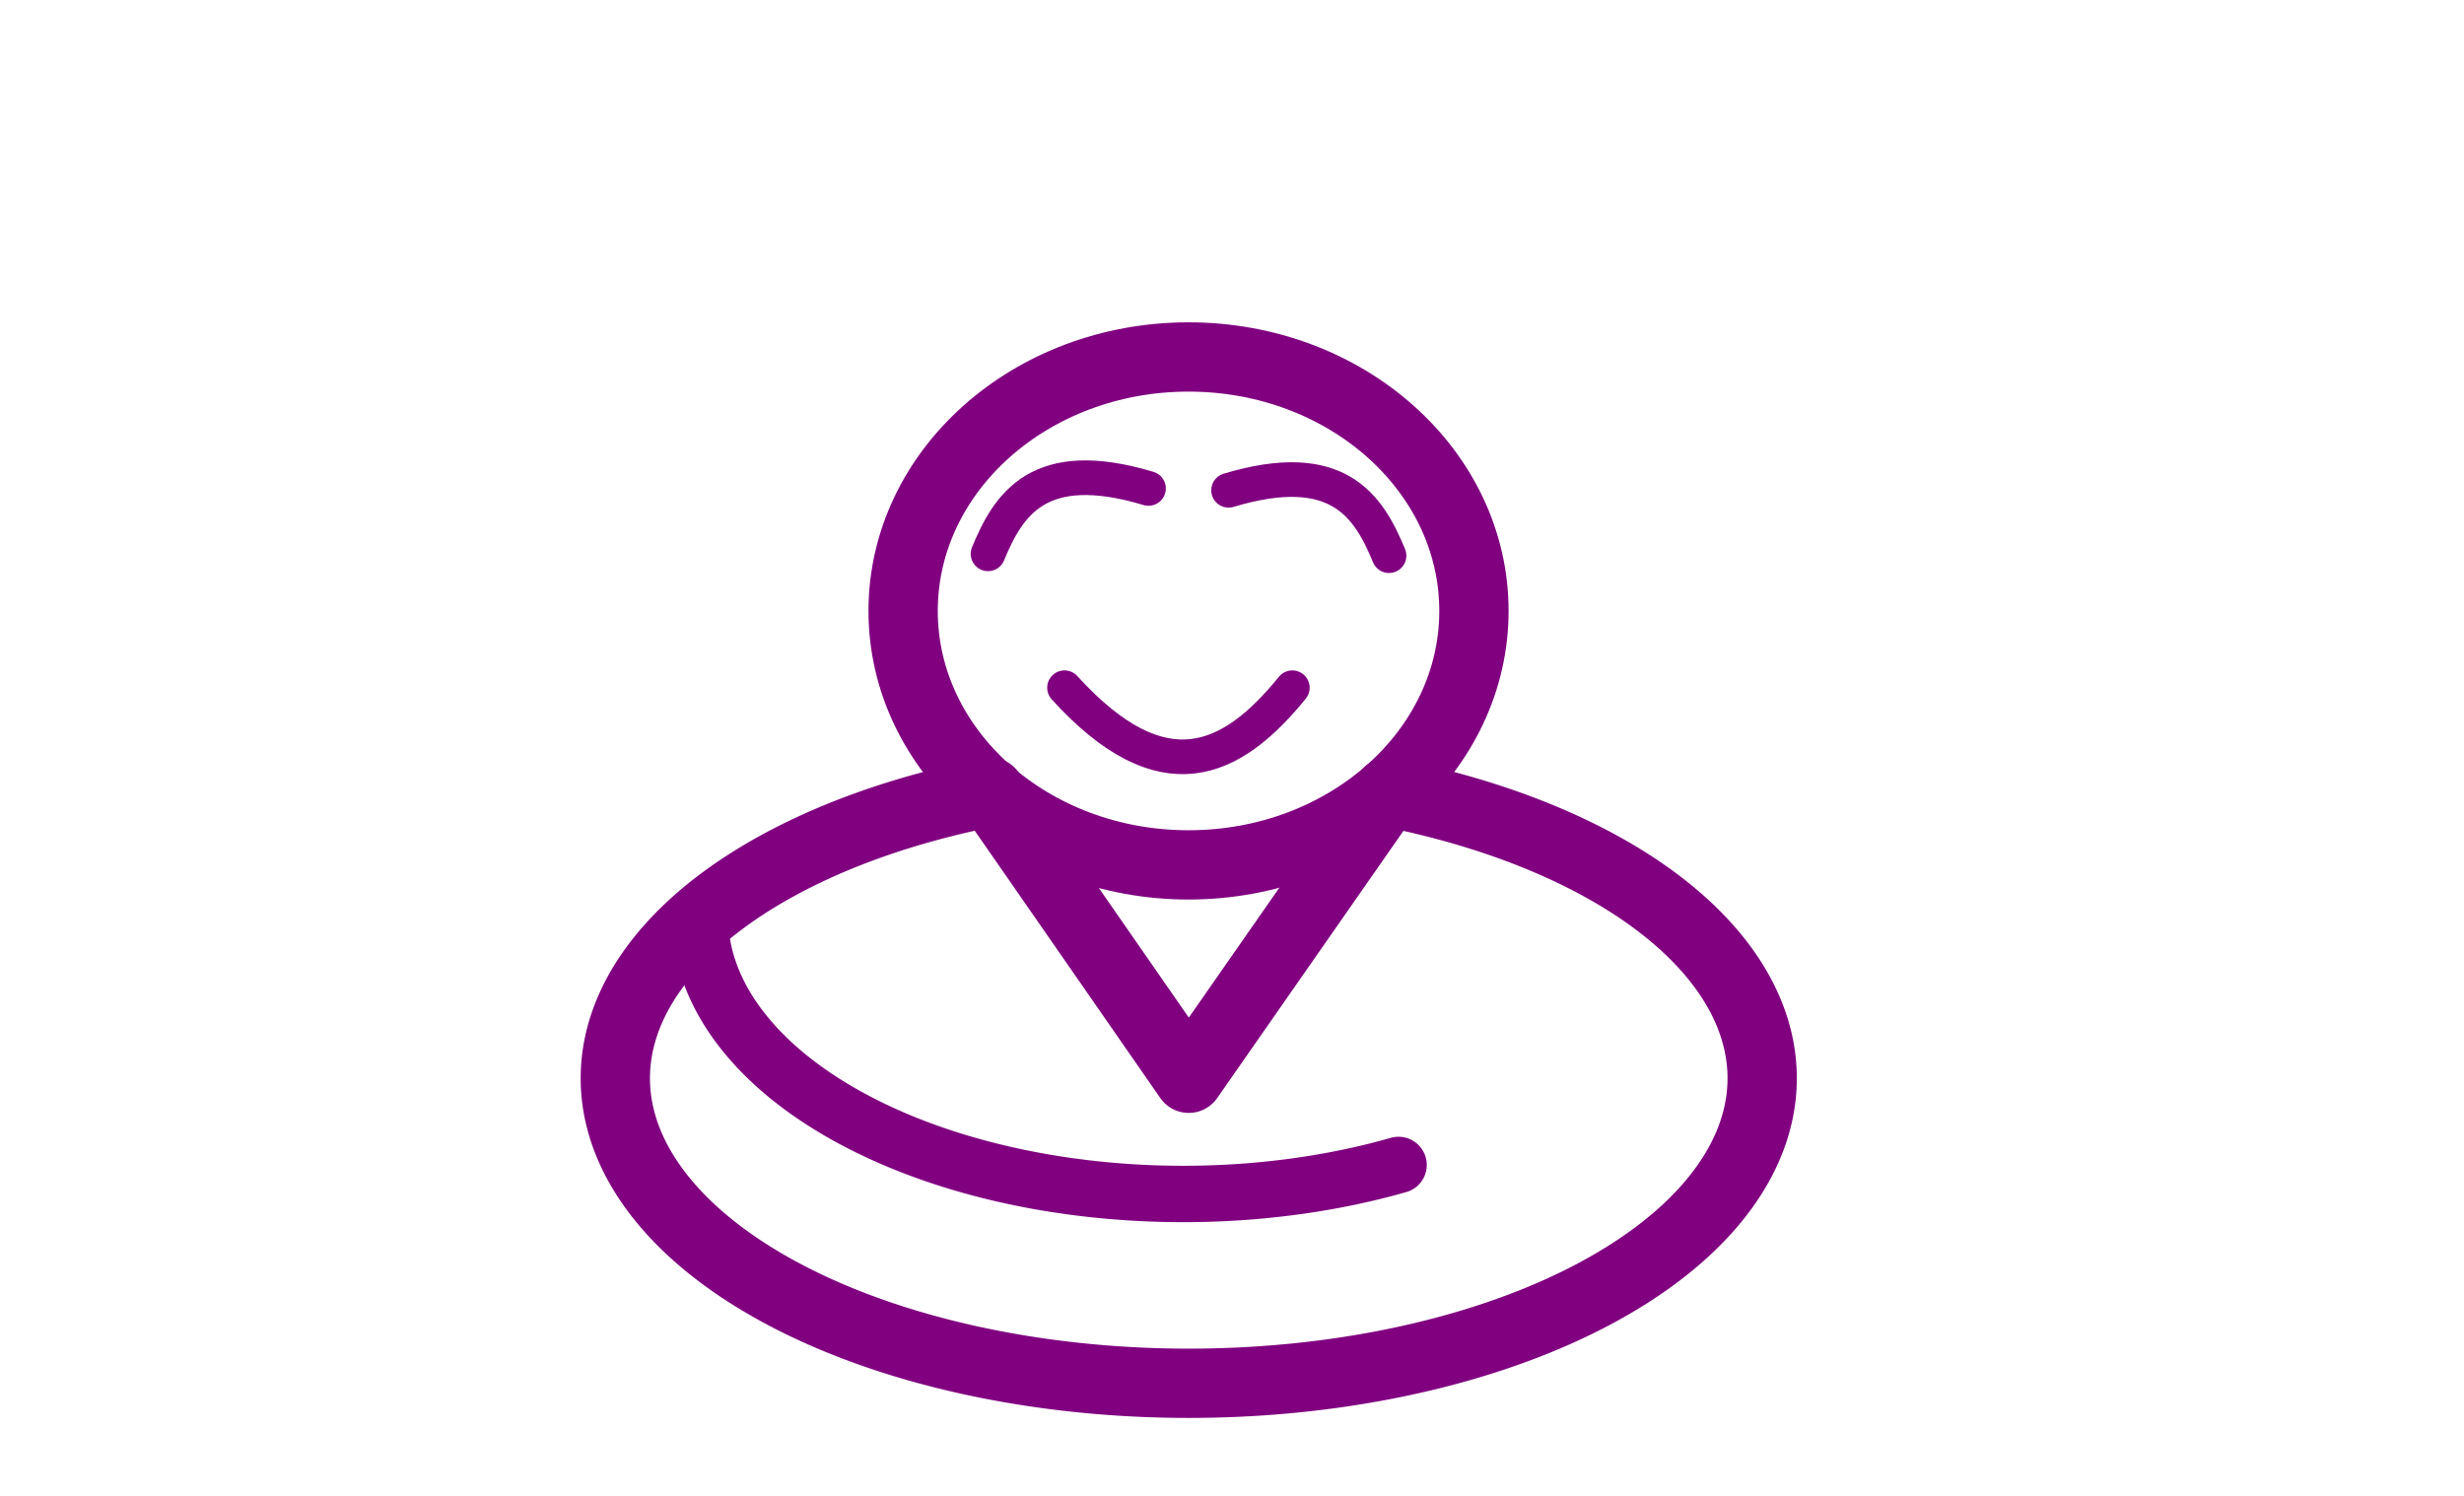 <?xml version="1.0" encoding="UTF-8" standalone="no"?>
<!-- Created with Inkscape (http://www.inkscape.org/) -->

<svg
   xmlns:dc="http://purl.org/dc/elements/1.1/"
   xmlns:cc="http://creativecommons.org/ns#"
   xmlns:rdf="http://www.w3.org/1999/02/22-rdf-syntax-ns#"
   xmlns:svg="http://www.w3.org/2000/svg"
   xmlns="http://www.w3.org/2000/svg"
   xmlns:xlink="http://www.w3.org/1999/xlink"
   xmlns:sodipodi="http://sodipodi.sourceforge.net/DTD/sodipodi-0.dtd"
   xmlns:inkscape="http://www.inkscape.org/namespaces/inkscape"
   width="14in"
   height="8.5in"
   viewBox="0 0 1344 816"
   version="1.1"
   id="svg8"
   inkscape:version="0.92.4 (5da689c313, 2019-01-14)"
   sodipodi:docname="icon.svg"
   inkscape:export-filename="C:\Users\Matt\Workspace\affableally.com\icon.png"
   inkscape:export-xdpi="96"
   inkscape:export-ydpi="96">
  <defs
     id="defs2">
    <linearGradient
       id="linearGradient838"
       inkscape:collect="always">
      <stop
         id="stop834"
         offset="0"
         style="stop-color:#ff00ff;stop-opacity:1;" />
      <stop
         id="stop836"
         offset="1"
         style="stop-color:#ffaaff;stop-opacity:1" />
    </linearGradient>
    <radialGradient
       inkscape:collect="always"
       xlink:href="#linearGradient838"
       id="radialGradient827"
       cx="57.282"
       cy="139.573"
       fx="57.282"
       fy="139.573"
       r="22.357"
       gradientTransform="matrix(1,0,0,0.882,0,16.518)"
       gradientUnits="userSpaceOnUse"
       spreadMethod="reflect" />
  </defs>
  <sodipodi:namedview
     id="base"
     pagecolor="#ffffff"
     bordercolor="#666666"
     borderopacity="1.0"
     inkscape:pageopacity="0.0"
     inkscape:pageshadow="2"
     inkscape:zoom="0.95597207"
     inkscape:cx="627.21363"
     inkscape:cy="362.28244"
     inkscape:document-units="px"
     inkscape:current-layer="layer1"
     showgrid="false"
     inkscape:window-width="1920"
     inkscape:window-height="1001"
     inkscape:window-x="-9"
     inkscape:window-y="-9"
     inkscape:window-maximized="1"
     showguides="true"
     inkscape:guide-bbox="true"
     fit-margin-top="20"
     fit-margin-left="20"
     fit-margin-right="20"
     fit-margin-bottom="20"
     units="in"
     viewbox-x="0" />
  <g
     inkscape:label="Layer 1"
     inkscape:groupmode="layer"
     id="layer1"
     transform="translate(-103.873,86.406)">
    <g
       id="g940">
      <path
         d="M 866.724,549.084 A 263.602,151.08 0 0 1 611.772,542.734 263.602,151.08 0 0 1 485.679,415.576"
         sodipodi:open="true"
         sodipodi:end="3.130056"
         sodipodi:start="1.1089508"
         sodipodi:ry="151.07951"
         sodipodi:rx="263.6019"
         sodipodi:cy="413.8331"
         sodipodi:cx="749.26294"
         sodipodi:type="arc"
         id="path913"
         style="fill:none;fill-opacity:1;fill-rule:nonzero;stroke:#800080;stroke-width:30.762;stroke-linecap:round;stroke-linejoin:round;stroke-miterlimit:4;stroke-dasharray:none;stroke-opacity:1;paint-order:stroke fill markers" />
      <path
         d="M 861.016,345.784 A 312.779,166.387 0 0 1 1060.128,531.231 312.779,166.387 0 0 1 752.074,668.18 312.779,166.387 0 0 1 444.364,531.012 312.779,166.387 0 0 1 643.942,345.707 L 752.283,501.793 Z"
         sodipodi:end="4.3586777"
         sodipodi:start="5.0674374"
         sodipodi:ry="166.38713"
         sodipodi:rx="312.77924"
         sodipodi:cy="501.79324"
         sodipodi:cx="752.28308"
         sodipodi:type="arc"
         id="path915"
         style="fill:none;fill-opacity:1;fill-rule:nonzero;stroke:#800080;stroke-width:37.795;stroke-linecap:round;stroke-linejoin:round;stroke-miterlimit:4;stroke-dasharray:none;stroke-opacity:1;paint-order:stroke fill markers" />
      <ellipse
         ry="138.537"
         rx="155.676"
         cy="246.857"
         cx="752.162"
         id="path917"
         style="fill:none;fill-opacity:1;fill-rule:nonzero;stroke:#800080;stroke-width:37.795;stroke-linecap:round;stroke-linejoin:round;stroke-miterlimit:4;stroke-dasharray:none;stroke-opacity:1;paint-order:stroke fill markers" />
      <g
         transform="translate(-15.071)"
         id="g929">
        <path
           style="fill:none;stroke:#800080;stroke-width:18.898;stroke-linecap:round;stroke-linejoin:miter;stroke-miterlimit:4;stroke-dasharray:none;stroke-opacity:1"
           d="m 657.867,215.707 c 11.103,-26.849 27.599,-53.661 87.529,-35.662"
           id="path923"
           inkscape:connector-curvature="0"
           sodipodi:nodetypes="cc" />
        <path
           sodipodi:nodetypes="cc"
           inkscape:connector-curvature="0"
           id="path925"
           d="M 876.599,216.717 C 865.496,189.868 849.001,163.056 789.07,181.055"
           style="fill:none;stroke:#800080;stroke-width:18.898;stroke-linecap:round;stroke-linejoin:miter;stroke-miterlimit:4;stroke-dasharray:none;stroke-opacity:1" />
      </g>
      <path
         sodipodi:nodetypes="cc"
         inkscape:connector-curvature="0"
         id="path931"
         d="m 684.517,288.749 c 53.727,59.064 91.307,40.623 124.265,0"
         style="fill:none;stroke:#800080;stroke-width:18.898;stroke-linecap:round;stroke-linejoin:miter;stroke-miterlimit:4;stroke-dasharray:none;stroke-opacity:1" />
    </g>
  </g>
</svg>
